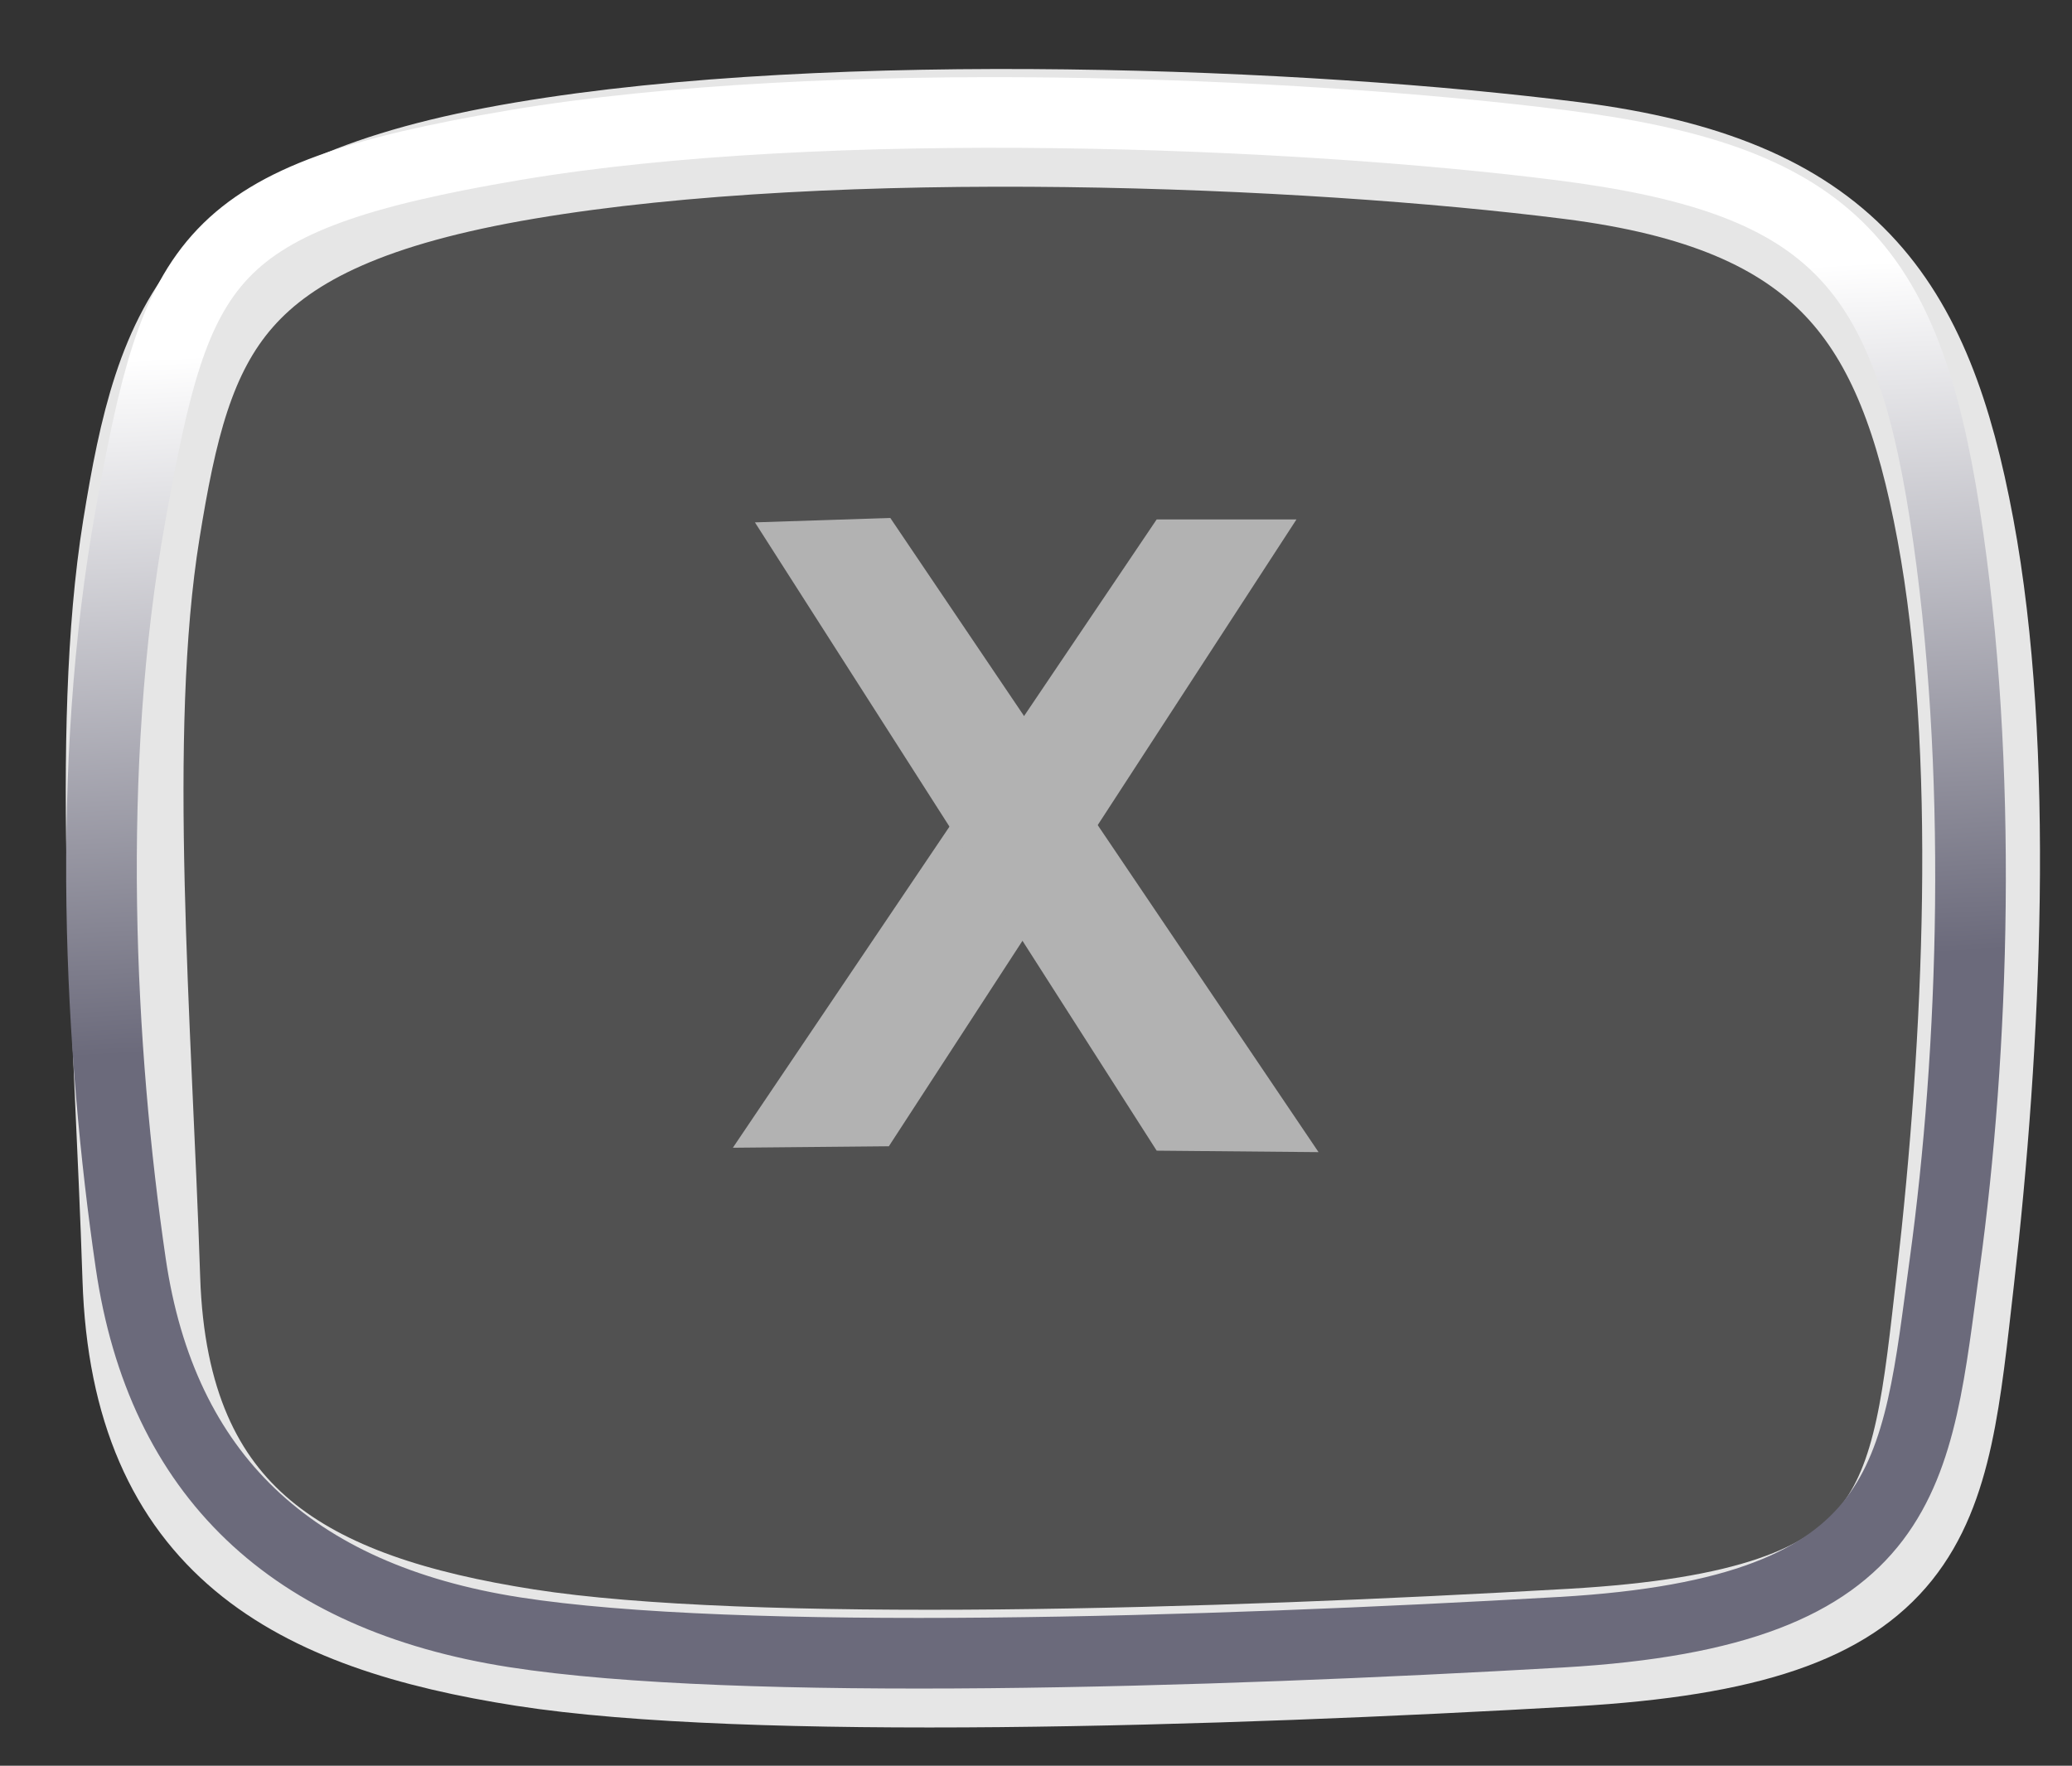 <?xml version="1.0" standalone="no"?>
<!DOCTYPE svg PUBLIC "-//W3C//DTD SVG 20010904//EN" "http://www.w3.org/TR/2001/REC-SVG-20010904/DTD/svg10.dtd">
<!-- Created using Krita: https://krita.org -->
<svg xmlns="http://www.w3.org/2000/svg" 
    xmlns:xlink="http://www.w3.org/1999/xlink"
    xmlns:krita="http://krita.org/namespaces/svg/krita"
    xmlns:sodipodi="http://sodipodi.sourceforge.net/DTD/sodipodi-0.dtd"
    width="66pt"
    height="56.25pt"
    viewBox="0 0 66 56.25">
<rect x="0" y="0" width="66" height="56.25" fill="#333333" stroke="none"/>
<defs>
  <linearGradient id="gradient0" gradientUnits="objectBoundingBox" x1="0.633" y1="0.134" x2="0.674" y2="0.758" spreadMethod="pad">
   <stop stop-color="#ffffff" offset="0" stop-opacity="1"/>
   <stop stop-color="#6b6a7b" offset="0.694" stop-opacity="1"/>
  </linearGradient>
 </defs>
<path id="shape0" transform="translate(3.97, 4.073)" fill="#d5d5d5" fill-opacity="0.188" fill-rule="evenodd" stroke="#e6e6e6" stroke-width="3.75" stroke-linecap="square" stroke-linejoin="bevel" d="M12.75 1.042C22.661 -0.632 37.655 -0.03 46.098 1.042C54.542 2.113 57.008 5.772 58.316 12.793C59.624 19.815 59.17 29.186 58.316 36.661C57.462 44.136 57.35 47.765 46.098 48.413C34.847 49.061 19.848 49.523 12.75 48.413C5.652 47.302 0.796 44.76 0.532 36.661C0.268 28.562 -0.52 19.302 0.532 12.793C1.584 6.285 2.838 2.715 12.75 1.042Z" sodipodi:nodetypes="czzzzzzzz"/><path id="shape1" transform="translate(23.344, 16.547)" fill="#b2b2b2" fill-rule="evenodd" stroke-opacity="0" stroke="#000000" stroke-width="0" stroke-linecap="square" stroke-linejoin="bevel" d="M0 20.016L4.969 19.969L17.953 0L13.5 0C13.5 0 9 6.672 0 20.016Z" sodipodi:nodetypes="ccccc"/><path id="shape2" transform="translate(24.047, 16.5)" fill="#b2b2b2" fill-rule="evenodd" stroke-opacity="0" stroke="#000000" stroke-width="0" stroke-linecap="square" stroke-linejoin="bevel" d="M0 0.141L12.797 20.156L17.953 20.203L4.312 0C4.312 0 2.875 0.047 0 0.141Z" sodipodi:nodetypes="ccccc"/><path id="shape01" transform="translate(3.232, 3.583)" fill="none" stroke="url(#gradient0)" stroke-width="2.25" stroke-linecap="square" stroke-linejoin="bevel" d="M13.149 1.042C23.061 -0.632 38.054 -0.03 46.498 1.042C54.942 2.113 57.459 4.688 58.716 12.793C59.973 20.899 59.632 29.965 58.716 36.661C57.8 43.357 57.75 47.765 46.498 48.413C35.247 49.061 20.247 49.523 13.149 48.413C6.051 47.302 1.919 43.41 0.932 36.661C-0.055 29.911 -0.542 20.938 0.932 12.793C2.406 4.649 3.238 2.715 13.149 1.042Z" sodipodi:nodetypes="czzzzzzzz"/>
</svg>
